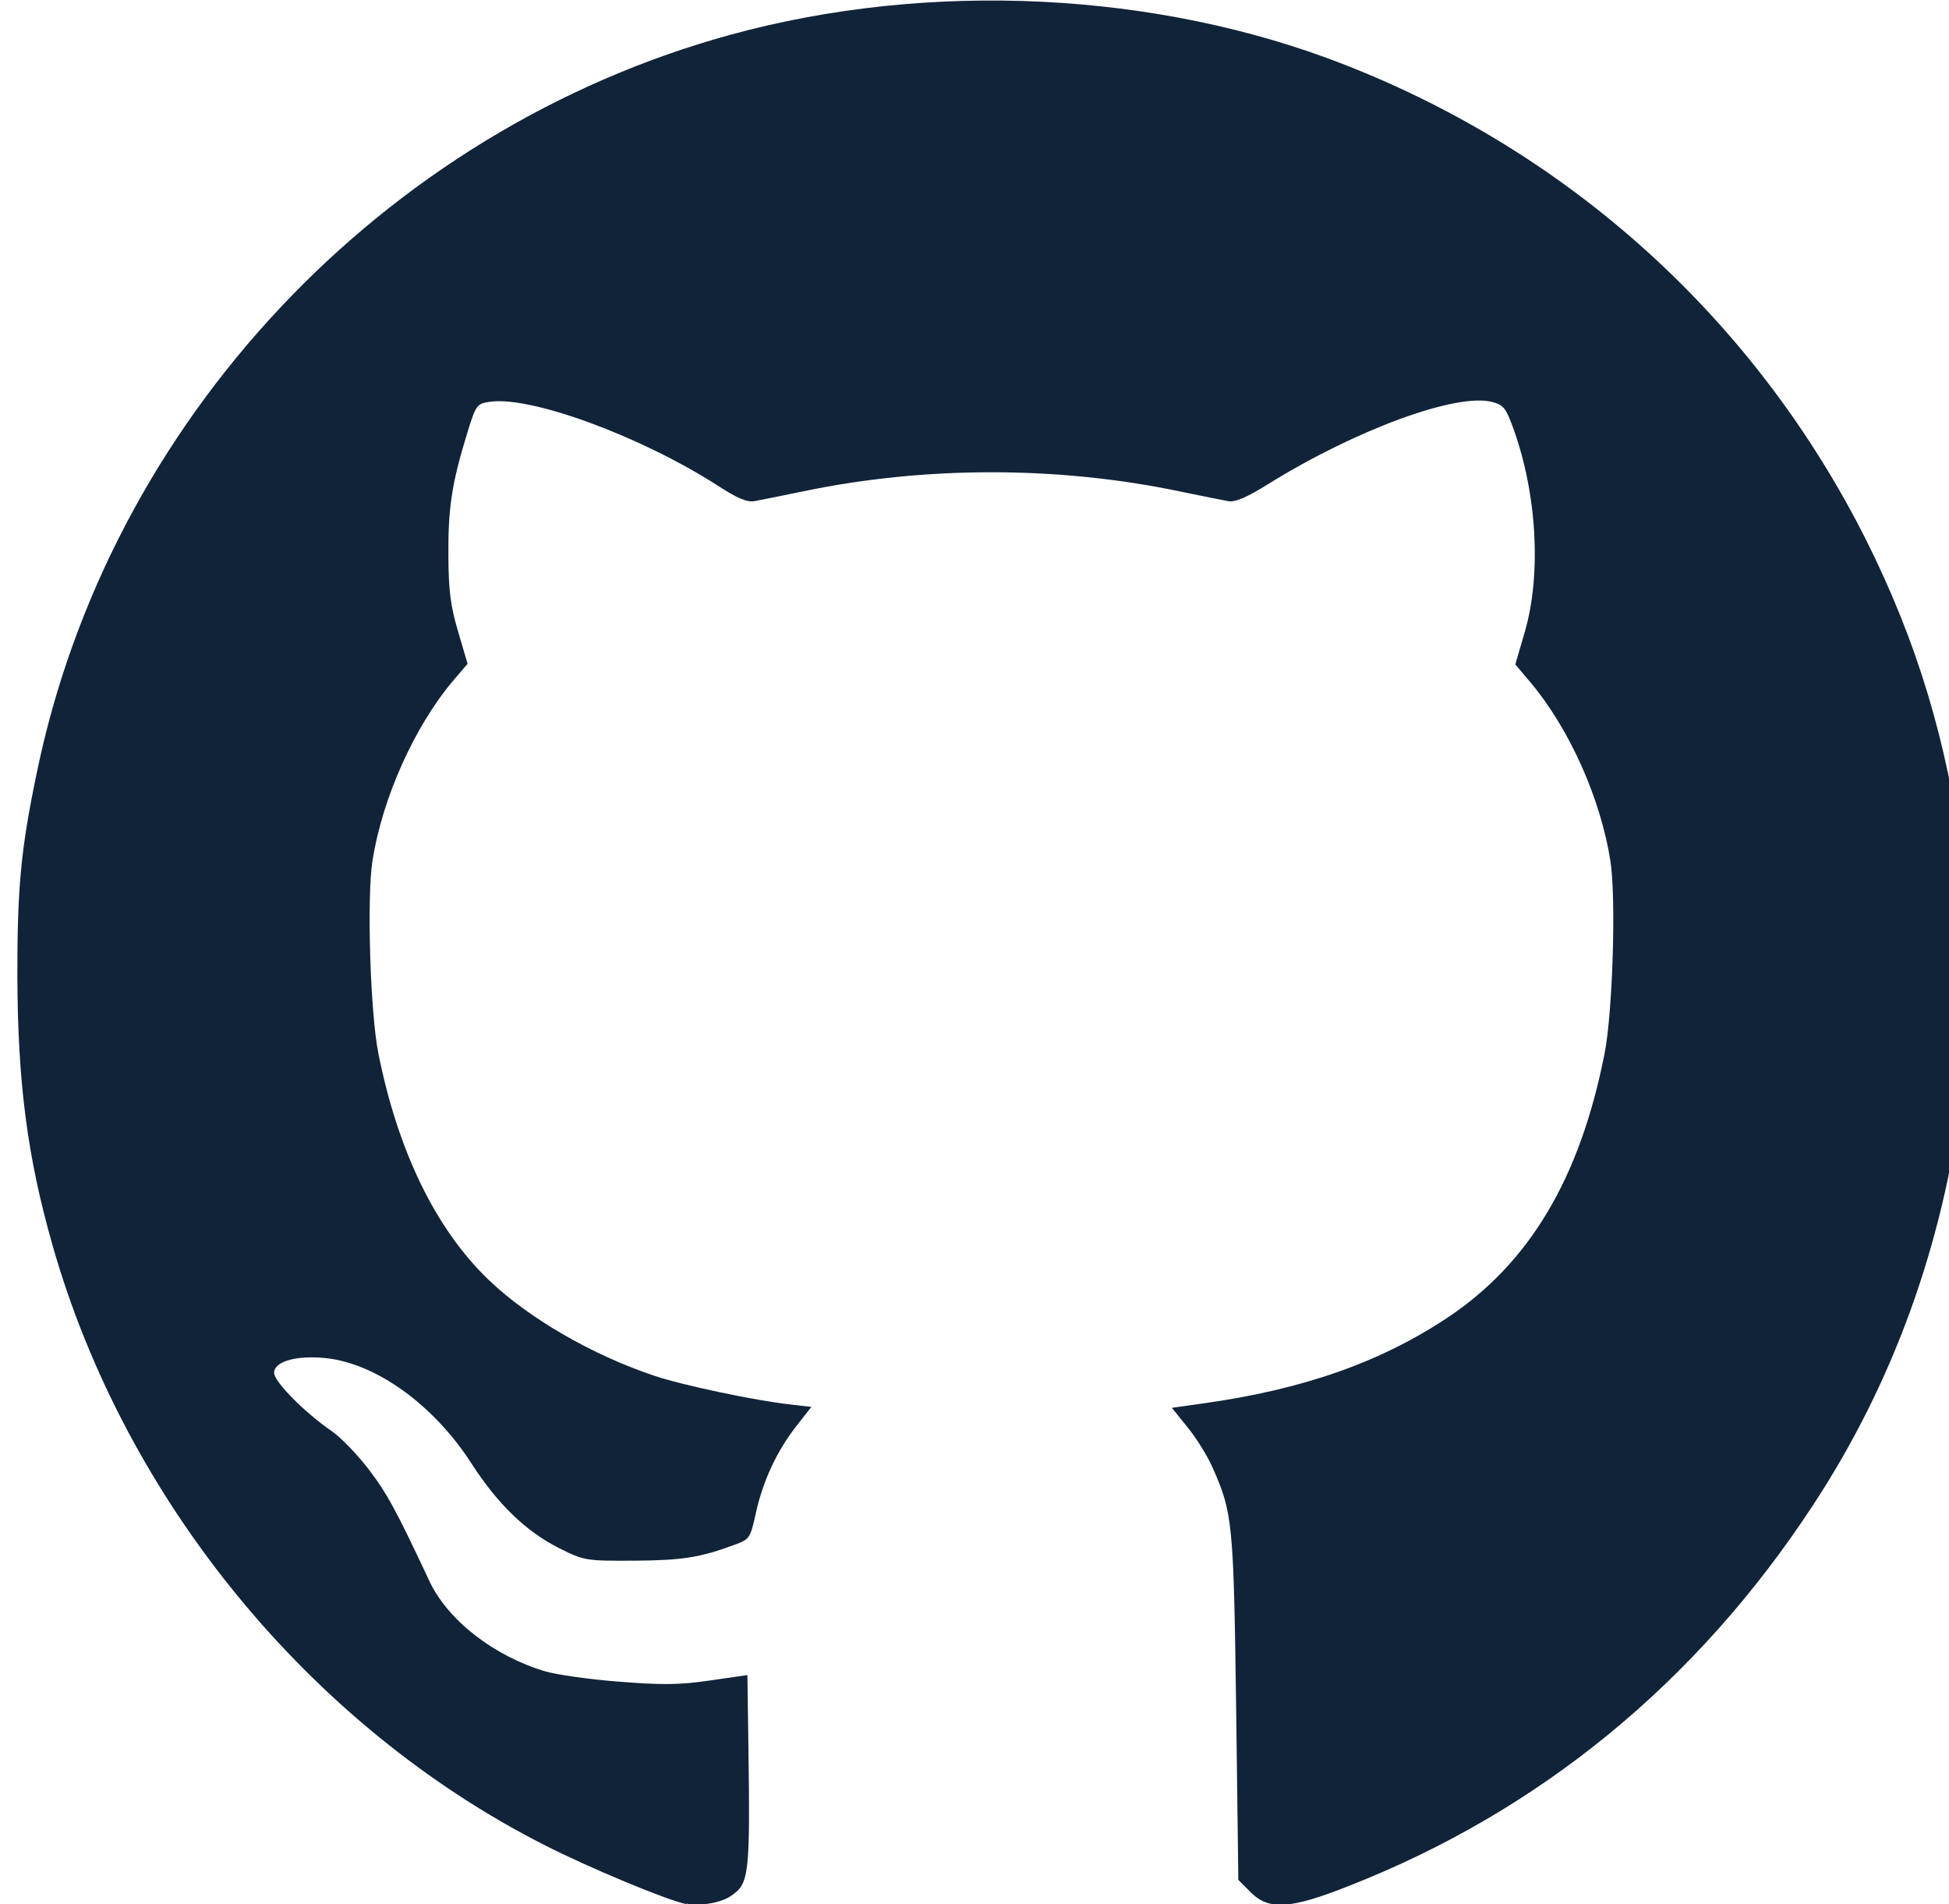 <?xml version="1.0" encoding="UTF-8" standalone="no"?>
<svg
   xmlns:dc="http://purl.org/dc/elements/1.1/"
   xmlns:cc="http://creativecommons.org/ns#"
   xmlns:rdf="http://www.w3.org/1999/02/22-rdf-syntax-ns#"
   xmlns:svg="http://www.w3.org/2000/svg"
   xmlns="http://www.w3.org/2000/svg"
   xmlns:sodipodi="http://sodipodi.sourceforge.net/DTD/sodipodi-0.dtd"
   xmlns:inkscape="http://www.inkscape.org/namespaces/inkscape"
   version="1.1"
   id="svg82887"
   width="23.38"
   height="22.84">
  <defs
     id="defs82891" />
  <sodipodi:namedview
     pagecolor="#ffffff"
     bordercolor="#666666"
     borderopacity="1"
     objecttolerance="10"
     gridtolerance="10"
     guidetolerance="10"
     inkscape:pageopacity="0"
     inkscape:pageshadow="2"
     inkscape:window-width="640"
     inkscape:window-height="480"
     id="namedview82889" />
  <inkscape:clipboard
     style="font-variation-settings:normal;opacity:1;vector-effect:none;fill:#112338;fill-opacity:1;stroke-width:0.046;stroke-linecap:butt;stroke-linejoin:miter;stroke-miterlimit:4;stroke-dasharray:none;stroke-dashoffset:0;stroke-opacity:1;stop-color:#000000;stop-opacity:1"
     min="1653.296,57.466"
     max="1676.676,80.306" />
  <g
     id="g82895"
     transform="matrix(3.78,0,0,3.78,-1653.296,-57.024)">
    <path
       style="display:inline;fill:#112338;fill-opacity:1;stroke-width:0.012"
       d="m 439.559,21.128 c -0.059,-0.011 -0.311,-0.116 -0.452,-0.188 -0.744,-0.378 -1.331,-1.095 -1.561,-1.905 -0.08,-0.281 -0.11,-0.517 -0.111,-0.854 -2.4e-4,-0.277 0.011,-0.4 0.061,-0.64 0.229,-1.118 1.097,-2.042 2.202,-2.345 0.631,-0.173 1.354,-0.138 1.949,0.095 0.724,0.283 1.307,0.815 1.656,1.51 0.159,0.318 0.256,0.636 0.304,1.005 0.019,0.145 0.019,0.599 -2.3e-4,0.751 -0.061,0.48 -0.219,0.918 -0.474,1.306 -0.367,0.56 -0.865,0.969 -1.472,1.207 -0.187,0.074 -0.254,0.078 -0.312,0.02 l -0.039,-0.039 -0.007,-0.548 c -0.008,-0.586 -0.011,-0.617 -0.075,-0.761 -0.016,-0.036 -0.051,-0.093 -0.079,-0.127 l -0.05,-0.062 0.099,-0.014 c 0.317,-0.044 0.564,-0.131 0.777,-0.273 0.259,-0.173 0.419,-0.441 0.497,-0.836 0.026,-0.13 0.037,-0.494 0.019,-0.611 -0.031,-0.199 -0.13,-0.42 -0.253,-0.567 l -0.049,-0.058 0.03,-0.103 c 0.053,-0.182 0.039,-0.437 -0.036,-0.645 -0.024,-0.066 -0.031,-0.075 -0.068,-0.085 -0.113,-0.029 -0.432,0.088 -0.709,0.26 -0.069,0.043 -0.106,0.059 -0.128,0.055 -0.017,-0.003 -0.086,-0.017 -0.154,-0.031 -0.386,-0.081 -0.809,-0.081 -1.196,0 -0.068,0.014 -0.137,0.028 -0.154,0.031 -0.023,0.004 -0.056,-0.01 -0.117,-0.05 -0.247,-0.158 -0.597,-0.286 -0.725,-0.265 -0.039,0.006 -0.042,0.01 -0.071,0.105 -0.047,0.154 -0.059,0.232 -0.058,0.383 6.7e-4,0.112 0.007,0.16 0.031,0.241 l 0.03,0.102 -0.047,0.055 c -0.122,0.145 -0.224,0.372 -0.255,0.571 -0.018,0.117 -0.007,0.481 0.019,0.611 0.062,0.31 0.182,0.557 0.35,0.718 0.126,0.121 0.329,0.239 0.528,0.305 0.086,0.029 0.318,0.078 0.427,0.09 l 0.069,0.008 -0.047,0.06 c -0.061,0.078 -0.106,0.172 -0.129,0.276 -0.018,0.082 -0.02,0.084 -0.069,0.102 -0.108,0.04 -0.165,0.049 -0.317,0.05 -0.155,6.71e-4 -0.158,1.87e-4 -0.239,-0.04 -0.105,-0.053 -0.195,-0.14 -0.278,-0.269 -0.12,-0.186 -0.303,-0.318 -0.464,-0.334 -0.093,-0.009 -0.162,0.011 -0.162,0.047 0,0.028 0.097,0.126 0.183,0.185 0.029,0.02 0.082,0.075 0.117,0.121 0.058,0.076 0.087,0.129 0.193,0.355 0.058,0.124 0.205,0.238 0.367,0.286 0.037,0.011 0.143,0.026 0.236,0.033 0.139,0.011 0.191,0.01 0.288,-0.004 l 0.118,-0.017 0.003,0.212 c 0.006,0.427 0.003,0.45 -0.057,0.49 -0.032,0.021 -0.097,0.032 -0.14,0.023 z"
       id="path759" />
  </g>
</svg>
